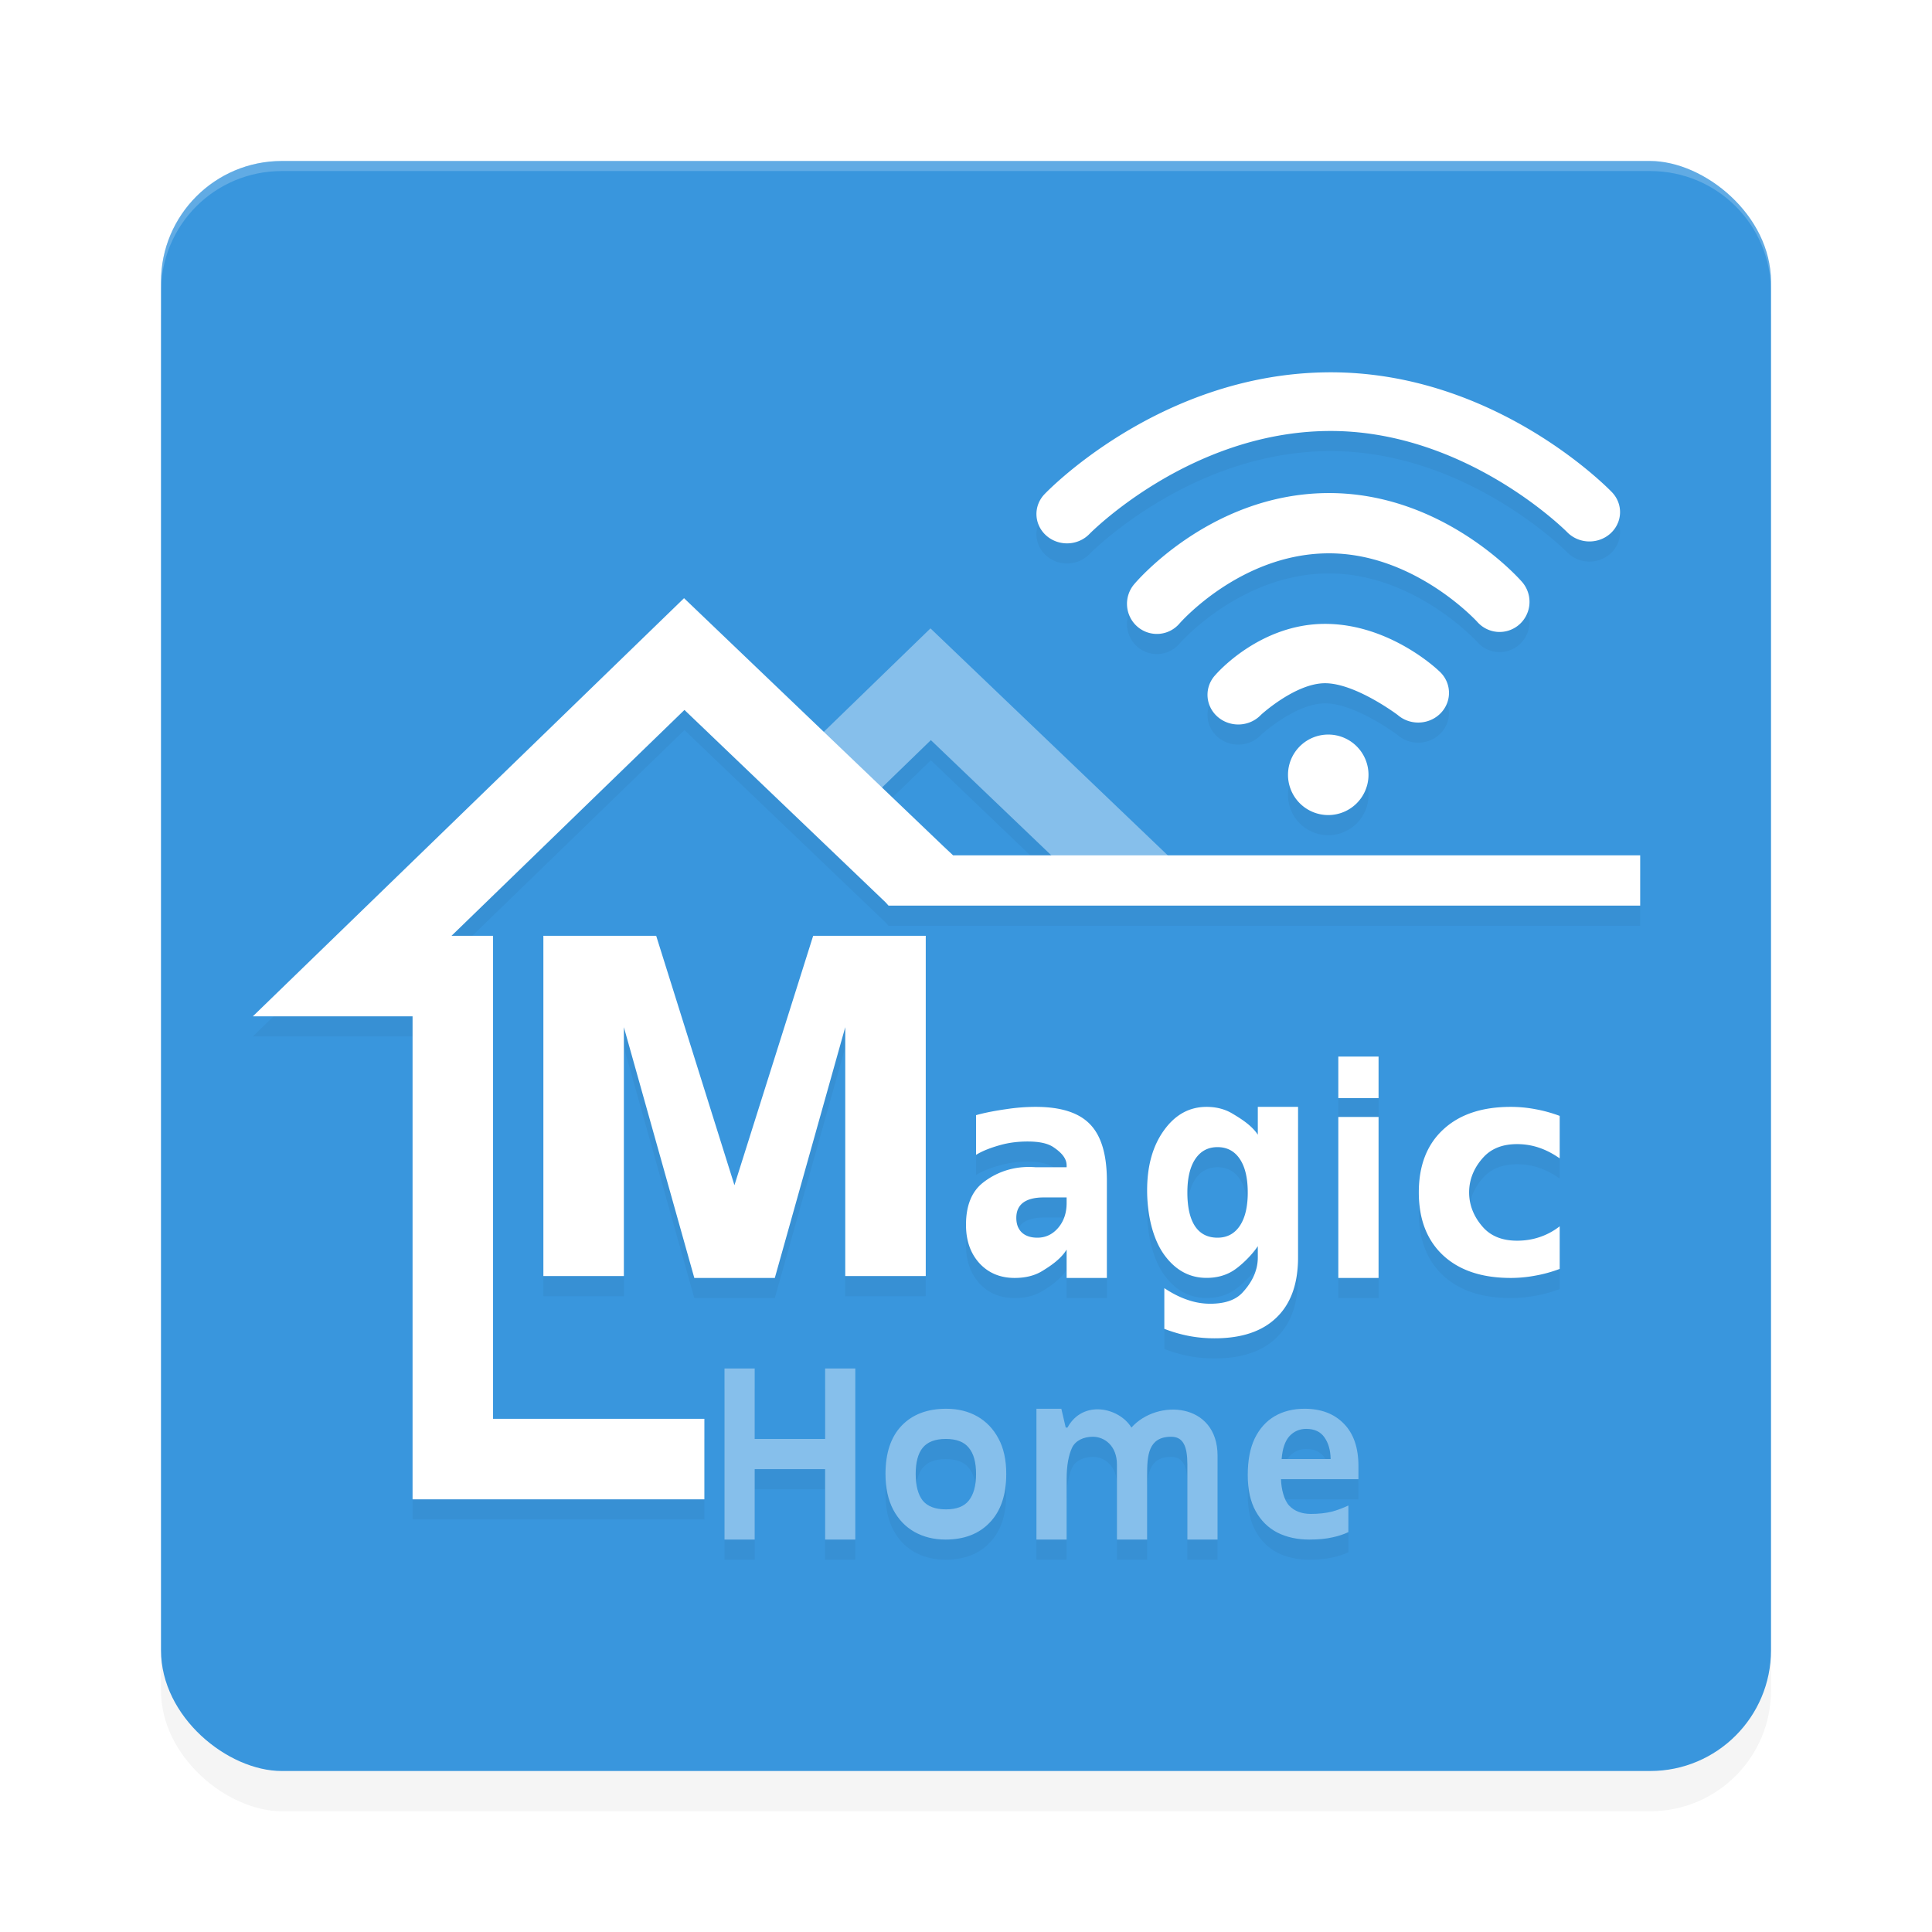 <?xml version="1.0" encoding="UTF-8" standalone="no"?>
<svg
   width="192"
   height="192"
   version="1"
   id="svg28"
   sodipodi:docname="apps_magic_home.svg"
   inkscape:version="1.1.1 (1:1.1+202109281949+c3084ef5ed)"
   xmlns:inkscape="http://www.inkscape.org/namespaces/inkscape"
   xmlns:sodipodi="http://sodipodi.sourceforge.net/DTD/sodipodi-0.dtd"
   xmlns="http://www.w3.org/2000/svg"
   xmlns:svg="http://www.w3.org/2000/svg"
   xmlns:rdf="http://www.w3.org/1999/02/22-rdf-syntax-ns#"
   xmlns:cc="http://creativecommons.org/ns#"
   xmlns:dc="http://purl.org/dc/elements/1.1/">
  <defs
     id="defs32">
    <filter
       inkscape:collect="always"
       style="color-interpolation-filters:sRGB"
       id="filter6495"
       x="-0.048"
       y="-0.048"
       width="1.096"
       height="1.096">
      <feGaussianBlur
         inkscape:collect="always"
         stdDeviation="3.2"
         id="feGaussianBlur6497" />
    </filter>
    <filter
       inkscape:collect="always"
       style="color-interpolation-filters:sRGB"
       id="filter28768"
       x="-0.068"
       y="-0.084"
       width="1.136"
       height="1.167">
      <feGaussianBlur
         inkscape:collect="always"
         stdDeviation="3.904"
         id="feGaussianBlur28770" />
    </filter>
    <filter
       inkscape:collect="always"
       style="color-interpolation-filters:sRGB"
       id="filter28772"
       x="-0.091"
       y="-0.064"
       width="1.183"
       height="1.127">
      <feGaussianBlur
         inkscape:collect="always"
         stdDeviation="2.399"
         id="feGaussianBlur28774" />
    </filter>
  </defs>
  <sodipodi:namedview
     pagecolor="#ffffff"
     bordercolor="#666666"
     borderopacity="1"
     objecttolerance="10"
     gridtolerance="10"
     guidetolerance="10"
     inkscape:pageopacity="0"
     inkscape:pageshadow="2"
     inkscape:window-width="1920"
     inkscape:window-height="1016"
     id="namedview30"
     showgrid="false"
     inkscape:zoom="1"
     inkscape:cx="115.5"
     inkscape:cy="54.5"
     inkscape:window-x="0"
     inkscape:window-y="32"
     inkscape:window-maximized="1"
     inkscape:current-layer="svg28"
     inkscape:pagecheckerboard="0"
     inkscape:snap-global="true"
     showguides="false"
     inkscape:snap-bbox="true"
     inkscape:snap-bbox-midpoints="true">
    <inkscape:grid
       type="xygrid"
       id="grid841" />
  </sodipodi:namedview>
  <rect
     id="rect6457"
     transform="matrix(0,-1,-1,0,0,0)"
     ry="12"
     rx="12"
     y="-176"
     x="-180"
     height="160"
     width="160"
     style="opacity:0.2;fill:#000000;fill-opacity:1;stroke-width:4;filter:url(#filter6495)" />
  <rect
     id="rect2"
     transform="matrix(0,-1,-1,0,0,0)"
     ry="12"
     rx="12"
     y="-176"
     x="-176"
     height="160"
     width="160"
     style="fill:#3996dd;fill-opacity:1;stroke-width:4" />
  <path
     id="path28730"
     style="font-weight:bold;font-size:40px;line-height:1.25;font-family:'DejaVu Sans';-inkscape-font-specification:'DejaVu Sans Bold';opacity:0.2;fill:#000000;stroke-width:1.165;filter:url(#filter28768)"
     d="m 131.842,39.002 c -16.788,0.193 -28.037,12.107 -28.037,12.107 a 3.038,2.915 0 0 0 0.174,4.117 3.038,2.915 0 0 0 4.293,-0.166 c 0,0 9.855,-10.07 23.643,-10.229 13.731,-0.158 23.822,10.047 23.822,10.047 a 3.038,2.915 0 0 0 4.293,0.15 3.038,2.915 0 0 0 0.158,-4.119 c 0,0 -11.502,-12.102 -28.346,-11.908 z m -0.037,12 C 120.109,51.143 112.711,60.062 112.711,60.062 a 2.971,2.994 0 0 0 0.33,4.221 2.971,2.994 0 0 0 4.189,-0.334 c 0,0 5.96,-6.854 14.646,-6.959 8.645,-0.105 14.932,6.809 14.932,6.809 a 2.971,2.994 0 0 0 4.193,0.25 2.971,2.994 0 0 0 0.248,-4.229 c 0,0 -7.708,-8.96 -19.445,-8.818 z M 67.98,61.447 25.129,103 H 41 v 48 h 29 v -8 H 49 V 95 H 44.871 L 68.02,72.553 88,91.666 88.301,92 H 163 V 87 H 95.35 94.715 L 93.766,86.109 Z M 131.682,64 c -6.584,0 -10.889,5.068 -10.889,5.068 a 3.057,2.949 0 0 0 0.211,4.166 3.057,2.949 0 0 0 4.318,-0.203 c 0,0 3.411,-3.133 6.359,-3.133 3.033,0 7.215,3.15 7.215,3.15 a 3.057,2.949 0 0 0 4.316,-0.217 3.057,2.949 0 0 0 -0.225,-4.166 c 0,0 -4.808,-4.666 -11.307,-4.666 z M 132,75 a 4,4 0 0 0 -4,4 4,4 0 0 0 4,4 4,4 0 0 0 4,-4 4,4 0 0 0 -4,-4 z M 54,95 v 33.812 h 8 V 104.082 L 69,129 h 8 l 7,-24.918 v 24.73 h 8 V 95 H 80.812 L 72.988,119.783 65.211,95 Z m 79,12 v 4.129 h 4 V 107 Z m -30.068,5 c -0.956,0 -1.912,0.072 -2.867,0.217 -0.956,0.135 -2.117,0.338 -3.064,0.607 v 3.945 c 0.7,-0.443 1.669,-0.774 2.484,-0.996 0.816,-0.222 1.697,-0.332 2.645,-0.332 1.17,0 2.03,0.193 2.582,0.578 0.552,0.376 1.289,0.972 1.289,1.791 V 118 h -3.068 c -2.381,-0.197 -4.143,0.66 -5.264,1.547 C 96.556,120.433 96,121.826 96,123.725 c 0,1.561 0.444,2.831 1.334,3.814 0.898,0.973 2.065,1.461 3.498,1.461 1.063,0 1.964,-0.221 2.705,-0.664 0.741,-0.453 1.87,-1.171 2.463,-2.154 V 129 h 4 v -9.656 c 0,-2.592 -0.556,-4.463 -1.668,-5.609 C 107.228,112.578 105.428,112 102.932,112 Z m 16.971,0 c -1.705,0 -3.116,0.778 -4.23,2.334 -1.115,1.546 -1.672,3.53 -1.672,5.955 0,2.415 0.557,4.808 1.672,6.373 1.115,1.556 2.525,2.332 4.23,2.332 0.973,0 1.83,-0.222 2.57,-0.666 0.74,-0.444 1.912,-1.541 2.527,-2.488 v 1.117 c 0,1.585 -0.833,2.748 -1.516,3.492 -0.682,0.744 -1.756,1.115 -3.221,1.115 -0.757,0 -1.509,-0.13 -2.258,-0.391 -0.749,-0.251 -1.515,-0.638 -2.297,-1.16 v 4.045 c 0.824,0.319 1.644,0.554 2.459,0.709 0.815,0.155 1.66,0.232 2.533,0.232 2.696,0 4.75,-0.691 6.164,-2.072 1.423,-1.372 2.135,-3.362 2.135,-5.971 V 112 h -4 v 2.768 c -0.616,-0.957 -1.787,-1.657 -2.527,-2.102 C 121.732,112.222 120.876,112 119.902,112 Z m 30.229,0 c -2.859,0 -5.097,0.752 -6.711,2.256 C 141.806,115.75 141,117.831 141,120.5 c 0,2.67 0.806,4.756 2.42,6.26 1.614,1.494 3.851,2.24 6.711,2.24 0.821,0 1.638,-0.076 2.449,-0.23 0.821,-0.145 1.627,-0.367 2.42,-0.666 v -4.234 c -0.604,0.472 -1.265,0.827 -1.982,1.068 -0.708,0.241 -1.457,0.361 -2.25,0.361 -1.416,0 -2.52,-0.419 -3.312,-1.258 C 146.672,123.193 146,122.013 146,120.5 c 0,-1.513 0.672,-2.689 1.455,-3.527 0.793,-0.848 1.897,-1.271 3.312,-1.271 0.746,0 1.463,0.114 2.152,0.346 0.698,0.231 1.391,0.588 2.08,1.07 v -4.221 c -0.802,-0.299 -1.608,-0.521 -2.42,-0.666 C 151.778,112.076 150.961,112 150.131,112 Z M 133,113 v 16 h 4 v -16 z m -12.006,3 c 0.951,0 1.69,0.393 2.217,1.178 0.527,0.785 0.789,1.895 0.789,3.33 0,1.426 -0.263,2.53 -0.789,3.314 -0.527,0.785 -1.266,1.178 -2.217,1.178 -0.977,0 -1.721,-0.379 -2.23,-1.135 C 118.254,123.1 118,121.981 118,120.508 c 0,-1.435 0.263,-2.545 0.789,-3.33 C 119.316,116.393 120.051,116 120.994,116 Z m -17.258,5 H 106 v 0.557 c 0,0.985 -0.28,1.807 -0.84,2.467 -0.56,0.651 -1.249,0.977 -2.068,0.977 -0.657,0 -1.172,-0.172 -1.545,-0.516 C 101.182,124.132 101,123.648 101,123.033 c 0,-0.669 0.227,-1.174 0.682,-1.518 C 102.144,121.172 102.828,121 103.736,121 Z" />
  <path
     id="path28728"
     style="color:#000000;opacity:0.2;fill:#000000;fill-opacity:1;-inkscape-stroke:none;filter:url(#filter28772)"
     d="m 92.469,64.447 -13.631,13.219 5.846,5.475 7.824,-7.588 13.74,13.145 h 11.574 z M 72,138 v 17 h 3 v -7 h 7 v 7 h 3 v -17 h -3 v 7 h -7 v -7 z m 22.035,4 c -1.875,0 -3.352,0.558 -4.426,1.676 C 88.536,144.794 88,146.394 88,148.477 c 0,1.393 0.257,2.581 0.771,3.561 0.514,0.965 1.217,1.7 2.109,2.205 0.907,0.505 1.935,0.758 3.084,0.758 1.86,0 3.329,-0.566 4.402,-1.699 C 99.456,152.168 100,150.559 100,148.477 c 0,-1.393 -0.257,-2.564 -0.771,-3.514 -0.514,-0.965 -1.217,-1.7 -2.109,-2.205 C 96.227,142.253 95.2,142 94.035,142 Z M 103,142 v 13 h 3 v -6.01 c 0,-1.356 0.202,-2.392 0.535,-3.109 0.347,-0.733 1.169,-1.098 2.066,-1.098 1.187,0 2.398,0.918 2.398,2.758 V 155 h 3 v -6.406 c 0,-1.885 0.084,-3.811 2.385,-3.811 1.187,0 1.615,0.918 1.615,2.758 V 155 h 3 v -8.324 c -1e-5,-5.3 -5.98,-5.696 -8.561,-2.805 -1.207,-1.986 -4.815,-2.818 -6.355,0 h -0.174 L 105.475,142 Z m 26.643,0 c -1.123,0 -2.108,0.244 -2.953,0.734 -0.846,0.49 -1.509,1.225 -1.99,2.205 -0.467,0.965 -0.699,2.182 -0.699,3.652 0,1.439 0.262,2.635 0.787,3.584 0.525,0.949 1.248,1.66 2.166,2.135 0.918,0.459 1.974,0.689 3.17,0.689 0.918,0 1.698,-0.077 2.34,-0.23 0.537,-0.113 1.049,-0.282 1.537,-0.508 v -2.646 c -0.557,0.26 -1.099,0.464 -1.625,0.605 -0.627,0.153 -1.327,0.23 -2.1,0.23 -0.918,0 -1.639,-0.277 -2.164,-0.828 -0.51,-0.551 -0.779,-1.658 -0.809,-2.623 H 135 v -1.305 c 0,-1.822 -0.481,-3.223 -1.443,-4.203 C 132.594,142.497 131.29,142 129.643,142 Z m 0.172,2 c 0.823,0 1.43,0.287 1.818,0.861 0.388,0.557 0.59,1.269 0.605,2.139 h -4.871 c 0.078,-1.026 0.334,-1.783 0.77,-2.27 C 128.587,144.244 129.146,144 129.814,144 Z m -35.828,1 c 1.067,0 1.833,0.294 2.295,0.881 0.48,0.573 0.719,1.438 0.719,2.598 0,1.16 -0.239,2.039 -0.719,2.641 C 95.819,151.706 95.063,152 94.014,152 92.947,152 92.173,151.706 91.693,151.119 91.231,150.518 91,149.638 91,148.479 c 0,-1.16 0.231,-2.025 0.693,-2.598 C 92.173,145.294 92.937,145 93.986,145 Z" />
  <path
     id="path22104"
     style="color:#000000;opacity:1;fill:#86bfeb;-inkscape-stroke:none;fill-opacity:1"
     d="M 92.469 62.447 L 78.838 75.666 L 84.684 81.141 L 92.508 73.553 L 106.248 86.697 L 117.822 86.697 L 92.469 62.447 z M 72 136 L 72 153 L 75 153 L 75 146 L 82 146 L 82 153 L 85 153 L 85 136 L 82 136 L 82 143 L 75 143 L 75 136 L 72 136 z M 94.035 140 C 92.16 140 90.683 140.558 89.609 141.676 C 88.536 142.794 88 144.394 88 146.477 C 88 147.87 88.257 149.057 88.771 150.037 C 89.286 151.002 89.989 151.737 90.881 152.242 C 91.788 152.747 92.816 153 93.965 153 C 95.825 153 97.293 152.434 98.367 151.301 C 99.456 150.168 100 148.559 100 146.477 C 100 145.083 99.743 143.912 99.229 142.963 C 98.714 141.998 98.011 141.263 97.119 140.758 C 96.227 140.253 95.2 140 94.035 140 z M 103 140 L 103 153 L 106 153 L 106 146.99 C 106 145.634 106.202 144.598 106.535 143.881 C 106.883 143.148 107.704 142.783 108.602 142.783 C 109.789 142.783 111 143.702 111 145.541 L 111 153 L 114 153 L 114 146.594 C 114 144.709 114.083 142.783 116.385 142.783 C 117.572 142.783 118 143.702 118 145.541 L 118 153 L 121 153 L 121 144.676 C 121 139.376 115.02 138.98 112.439 141.871 C 111.232 139.885 107.625 139.053 106.084 141.871 L 105.91 141.871 L 105.475 140 L 103 140 z M 129.643 140 C 128.52 140 127.535 140.244 126.689 140.734 C 125.844 141.224 125.18 141.959 124.699 142.939 C 124.233 143.904 124 145.122 124 146.592 C 124 148.031 124.262 149.226 124.787 150.176 C 125.312 151.125 126.035 151.836 126.953 152.311 C 127.872 152.77 128.928 153 130.123 153 C 131.042 153 131.821 152.923 132.463 152.77 C 133 152.657 133.512 152.487 134 152.262 L 134 149.615 C 133.443 149.875 132.901 150.079 132.375 150.221 C 131.748 150.374 131.048 150.451 130.275 150.451 C 129.357 150.451 128.636 150.174 128.111 149.623 C 127.601 149.072 127.332 147.965 127.303 147 L 135 147 L 135 145.695 C 135 143.873 134.519 142.472 133.557 141.492 C 132.594 140.497 131.29 140 129.643 140 z M 129.814 142 C 130.638 142 131.244 142.287 131.633 142.861 C 132.021 143.418 132.223 144.13 132.238 145 L 127.367 145 C 127.445 143.974 127.702 143.217 128.137 142.73 C 128.587 142.244 129.146 142 129.814 142 z M 93.986 143 C 95.053 143 95.819 143.294 96.281 143.881 C 96.761 144.453 97 145.319 97 146.479 C 97 147.638 96.761 148.518 96.281 149.119 C 95.819 149.706 95.063 150 94.014 150 C 92.947 150 92.173 149.706 91.693 149.119 C 91.231 148.518 91 147.638 91 146.479 C 91 145.319 91.231 144.453 91.693 143.881 C 92.173 143.294 92.937 143 93.986 143 z " />
  <path
     id="rect6416"
     style="opacity:0.2;fill:#ffffff;fill-opacity:1;stroke-width:4"
     d="m 28,16 c -6.648,0 -12,5.352 -12,12 v 1 c 0,-6.648 5.352,-12 12,-12 h 136 c 6.648,0 12,5.352 12,12 v -1 c 0,-6.648 -5.352,-12 -12,-12 z" />
  <path
     id="path12645"
     style="font-weight:bold;font-size:40px;line-height:1.25;font-family:'DejaVu Sans';-inkscape-font-specification:'DejaVu Sans Bold';opacity:1;stroke-width:1.165;fill:#ffffff"
     d="M 131.842 37.002 C 115.054 37.195 103.805 49.109 103.805 49.109 A 3.038 2.915 0 0 0 103.979 53.227 A 3.038 2.915 0 0 0 108.271 53.061 C 108.271 53.061 118.126 42.991 131.914 42.832 C 145.646 42.674 155.736 52.879 155.736 52.879 A 3.038 2.915 0 0 0 160.029 53.029 A 3.038 2.915 0 0 0 160.188 48.91 C 160.188 48.91 148.686 36.808 131.842 37.002 z M 131.805 49.002 C 120.109 49.143 112.711 58.062 112.711 58.062 A 2.971 2.994 0 0 0 113.041 62.283 A 2.971 2.994 0 0 0 117.23 61.949 C 117.23 61.949 123.19 55.095 131.877 54.99 C 140.522 54.886 146.809 61.799 146.809 61.799 A 2.971 2.994 0 0 0 151.002 62.049 A 2.971 2.994 0 0 0 151.25 57.82 C 151.25 57.82 143.542 48.86 131.805 49.002 z M 67.98 59.447 L 25.129 101 L 41 101 L 41 149 L 70 149 L 70 141 L 49 141 L 49 93 L 44.871 93 L 68.02 70.553 L 88 89.666 L 88.301 90 L 163 90 L 163 85 L 95.35 85 L 94.715 85 L 93.766 84.109 L 67.98 59.447 z M 131.682 62 C 125.098 62 120.793 67.068 120.793 67.068 A 3.057 2.949 0 0 0 121.004 71.234 A 3.057 2.949 0 0 0 125.322 71.031 C 125.322 71.031 128.734 67.898 131.682 67.898 C 134.715 67.898 138.896 71.049 138.896 71.049 A 3.057 2.949 0 0 0 143.213 70.832 A 3.057 2.949 0 0 0 142.988 66.666 C 142.988 66.666 138.18 62 131.682 62 z M 132 73 A 4 4 0 0 0 128 77 A 4 4 0 0 0 132 81 A 4 4 0 0 0 136 77 A 4 4 0 0 0 132 73 z M 54 93 L 54 126.812 L 62 126.812 L 62 102.082 L 69 127 L 77 127 L 84 102.082 L 84 126.812 L 92 126.812 L 92 93 L 80.812 93 L 72.988 117.783 L 65.211 93 L 54 93 z M 133 105 L 133 109.129 L 137 109.129 L 137 105 L 133 105 z M 102.932 110 C 101.976 110 101.02 110.072 100.064 110.217 C 99.109 110.352 97.947 110.554 97 110.824 L 97 114.77 C 97.7 114.326 98.669 113.995 99.484 113.773 C 100.3 113.552 101.182 113.441 102.129 113.441 C 103.299 113.441 104.159 113.634 104.711 114.02 C 105.263 114.395 106 114.991 106 115.811 L 106 116 L 102.932 116 C 100.551 115.803 98.788 116.66 97.668 117.547 C 96.556 118.433 96 119.826 96 121.725 C 96 123.286 96.444 124.556 97.334 125.539 C 98.232 126.512 99.399 127 100.832 127 C 101.895 127 102.796 126.779 103.537 126.336 C 104.278 125.883 105.407 125.165 106 124.182 L 106 127 L 110 127 L 110 117.344 C 110 114.751 109.444 112.881 108.332 111.734 C 107.228 110.578 105.428 110 102.932 110 z M 119.902 110 C 118.197 110 116.787 110.778 115.672 112.334 C 114.557 113.88 114 115.864 114 118.289 C 114 120.705 114.557 123.097 115.672 124.662 C 116.787 126.218 118.197 126.994 119.902 126.994 C 120.876 126.994 121.732 126.773 122.473 126.328 C 123.213 125.884 124.384 124.787 125 123.84 L 125 124.957 C 125 126.542 124.167 127.705 123.484 128.449 C 122.802 129.193 121.728 129.564 120.264 129.564 C 119.507 129.564 118.755 129.435 118.006 129.174 C 117.257 128.923 116.491 128.535 115.709 128.014 L 115.709 132.059 C 116.533 132.377 117.353 132.613 118.168 132.768 C 118.983 132.922 119.828 133 120.701 133 C 123.397 133 125.451 132.309 126.865 130.928 C 128.288 129.556 129 127.566 129 124.957 L 129 110 L 125 110 L 125 112.768 C 124.384 111.811 123.213 111.11 122.473 110.666 C 121.732 110.222 120.876 110 119.902 110 z M 150.131 110 C 147.271 110 145.034 110.752 143.42 112.256 C 141.806 113.75 141 115.831 141 118.5 C 141 121.169 141.806 123.256 143.42 124.76 C 145.034 126.254 147.271 127 150.131 127 C 150.952 127 151.768 126.924 152.58 126.77 C 153.401 126.625 154.207 126.402 155 126.104 L 155 121.869 C 154.396 122.341 153.735 122.697 153.018 122.938 C 152.31 123.178 151.56 123.299 150.768 123.299 C 149.352 123.299 148.248 122.879 147.455 122.041 C 146.672 121.193 146 120.013 146 118.5 C 146 116.987 146.672 115.811 147.455 114.973 C 148.248 114.125 149.352 113.701 150.768 113.701 C 151.513 113.701 152.231 113.816 152.92 114.047 C 153.618 114.278 154.311 114.635 155 115.117 L 155 110.896 C 154.198 110.598 153.392 110.375 152.58 110.23 C 151.778 110.076 150.961 110 150.131 110 z M 133 111 L 133 127 L 137 127 L 137 111 L 133 111 z M 120.994 114 C 121.945 114 122.684 114.393 123.211 115.178 C 123.737 115.962 124 117.072 124 118.508 C 124 119.934 123.737 121.038 123.211 121.822 C 122.684 122.607 121.945 123 120.994 123 C 120.018 123 119.273 122.621 118.764 121.865 C 118.254 121.1 118 119.981 118 118.508 C 118 117.072 118.263 115.962 118.789 115.178 C 119.316 114.393 120.051 114 120.994 114 z M 103.736 119 L 106 119 L 106 119.557 C 106 120.542 105.72 121.364 105.16 122.023 C 104.601 122.674 103.911 123 103.092 123 C 102.435 123 101.92 122.828 101.547 122.484 C 101.182 122.132 101 121.648 101 121.033 C 101 120.364 101.227 119.859 101.682 119.516 C 102.144 119.172 102.828 119 103.736 119 z " />
</svg>
